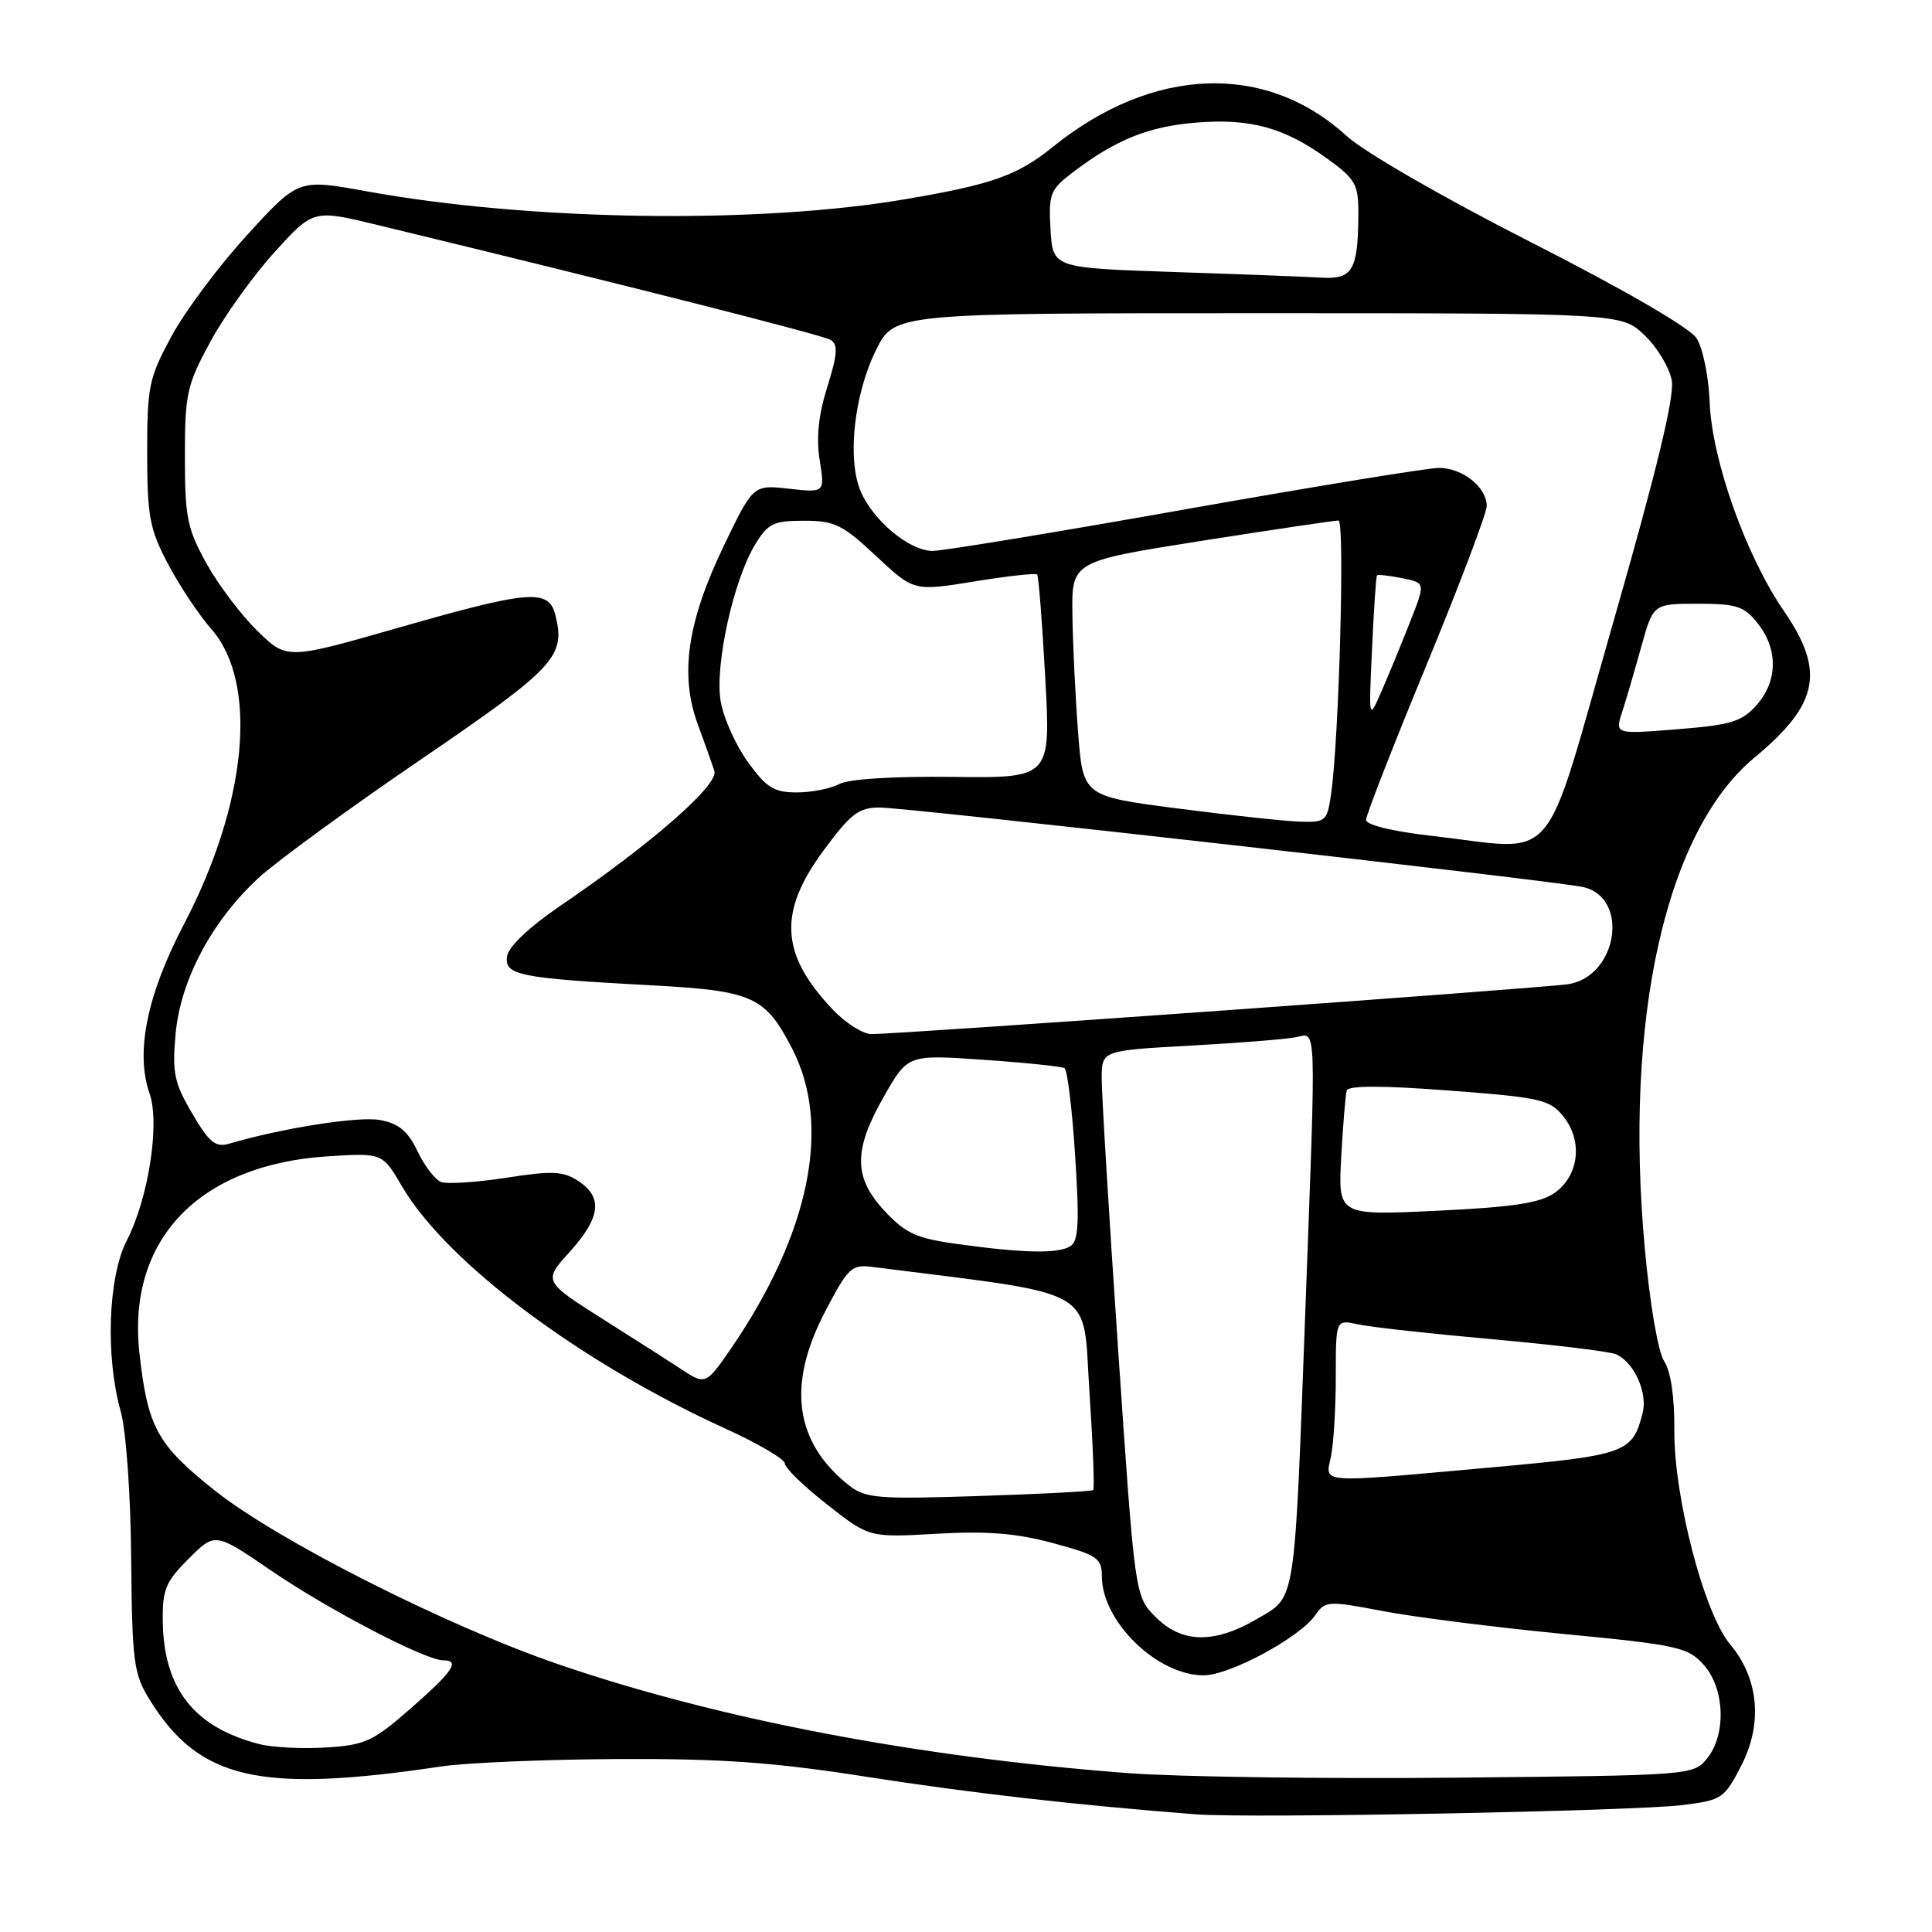 <?xml version="1.0" encoding="UTF-8" standalone="no"?>
<!DOCTYPE svg PUBLIC "-//W3C//DTD SVG 1.1//EN" "http://www.w3.org/Graphics/SVG/1.1/DTD/svg11.dtd" >
<svg xmlns="http://www.w3.org/2000/svg" xmlns:xlink="http://www.w3.org/1999/xlink" version="1.1" viewBox="0 0 256 256">
 <g >
 <path fill="currentColor"
d=" M 222.95 239.18 C 228.17 238.53 228.48 238.32 230.74 233.93 C 233.60 228.37 233.04 222.39 229.25 217.88 C 225.81 213.79 221.79 198.38 221.86 189.50 C 221.89 185.12 221.39 181.71 220.51 180.37 C 219.71 179.15 218.61 172.78 217.94 165.37 C 215.16 135.01 220.72 110.14 232.46 100.40 C 241.00 93.32 241.88 88.96 236.37 80.95 C 231.35 73.65 226.84 60.97 226.54 53.30 C 226.40 49.85 225.63 46.08 224.78 44.79 C 223.88 43.41 215.10 38.32 202.88 32.11 C 191.29 26.21 180.75 20.14 178.44 18.02 C 167.72 8.22 152.75 8.77 139.50 19.47 C 134.80 23.26 131.49 24.43 120.00 26.39 C 100.45 29.73 70.17 29.28 48.52 25.34 C 39.54 23.71 39.54 23.71 32.78 31.10 C 29.06 35.16 24.55 41.19 22.76 44.49 C 19.73 50.08 19.50 51.17 19.50 60.00 C 19.51 68.42 19.82 70.09 22.25 74.71 C 23.76 77.58 26.35 81.47 28.00 83.35 C 34.26 90.47 32.78 106.41 24.37 122.47 C 19.46 131.87 17.92 139.45 19.82 144.90 C 21.21 148.89 19.68 158.75 16.80 164.37 C 14.32 169.20 13.95 179.72 15.99 187.00 C 16.71 189.58 17.31 197.91 17.38 206.50 C 17.51 220.27 17.71 221.80 19.82 225.21 C 26.39 235.83 34.37 237.66 58.50 234.06 C 61.80 233.57 72.32 233.13 81.87 233.08 C 95.66 233.02 102.46 233.50 114.87 235.44 C 128.70 237.60 142.61 239.18 158.50 240.41 C 165.63 240.96 216.44 239.99 222.95 239.18 Z  M 149.50 234.95 C 121.62 232.84 95.20 227.80 74.00 220.53 C 59.19 215.45 36.85 204.16 28.50 197.53 C 20.83 191.44 19.58 189.17 18.48 179.34 C 16.79 164.30 26.32 154.32 43.41 153.22 C 50.67 152.76 50.67 152.76 53.27 157.20 C 59.19 167.30 76.91 180.56 96.25 189.36 C 100.51 191.30 104.00 193.36 104.00 193.93 C 104.00 194.50 106.51 196.94 109.59 199.35 C 115.17 203.74 115.17 203.74 124.12 203.23 C 130.80 202.85 134.69 203.16 139.53 204.47 C 145.41 206.06 146.00 206.46 146.00 208.86 C 146.01 214.87 153.34 222.00 159.50 221.99 C 162.94 221.98 172.18 217.01 174.26 214.04 C 175.61 212.11 175.94 212.09 183.20 213.47 C 187.35 214.27 198.11 215.63 207.12 216.50 C 222.37 217.97 223.66 218.26 225.75 220.60 C 228.55 223.73 228.77 229.83 226.19 233.01 C 224.39 235.23 224.10 235.25 192.94 235.55 C 175.65 235.72 156.10 235.45 149.50 234.95 Z  M 34.36 231.10 C 25.74 228.89 21.70 223.77 21.57 214.88 C 21.51 210.63 21.93 209.60 25.00 206.54 C 28.50 203.03 28.50 203.03 36.00 208.16 C 43.58 213.33 56.37 220.00 58.72 220.00 C 61.02 220.00 60.06 221.43 54.45 226.35 C 49.43 230.75 48.39 231.23 43.21 231.55 C 40.07 231.75 36.09 231.55 34.36 231.10 Z  M 153.11 214.25 C 150.38 211.50 150.38 211.50 148.17 179.00 C 146.95 161.12 145.97 144.86 145.98 142.85 C 146.00 139.20 146.00 139.20 157.75 138.55 C 164.21 138.20 170.51 137.69 171.75 137.43 C 174.48 136.86 174.41 134.83 172.97 173.50 C 171.49 213.20 171.76 211.47 166.59 214.50 C 160.89 217.84 156.60 217.76 153.11 214.25 Z  M 112.52 196.84 C 105.31 191.16 104.24 183.54 109.31 173.84 C 112.36 167.98 112.84 167.53 115.56 167.87 C 145.92 171.73 143.42 170.30 144.35 184.31 C 144.82 191.36 145.05 197.27 144.85 197.44 C 144.66 197.61 137.84 197.97 129.70 198.23 C 116.32 198.67 114.68 198.53 112.52 196.84 Z  M 176.38 192.88 C 176.72 191.16 177.00 186.40 177.00 182.30 C 177.00 174.84 177.00 174.84 179.93 175.48 C 181.54 175.84 189.52 176.72 197.68 177.45 C 205.83 178.18 213.22 179.07 214.11 179.44 C 216.46 180.41 218.34 184.49 217.67 187.17 C 216.32 192.54 215.54 192.82 197.37 194.46 C 174.19 196.54 175.62 196.65 176.38 192.88 Z  M 90.50 181.57 C 89.40 180.84 84.78 177.89 80.23 175.01 C 71.96 169.78 71.96 169.78 75.48 165.89 C 79.59 161.34 79.92 158.65 76.63 156.49 C 74.62 155.17 73.19 155.11 67.08 156.06 C 63.12 156.67 59.24 156.92 58.44 156.62 C 57.65 156.31 56.24 154.48 55.32 152.54 C 54.05 149.88 52.84 148.87 50.36 148.41 C 47.54 147.88 37.36 149.48 30.35 151.55 C 28.56 152.07 27.72 151.39 25.46 147.53 C 23.07 143.45 22.80 142.14 23.27 136.98 C 23.92 129.85 28.08 122.03 34.26 116.33 C 36.61 114.16 46.28 107.10 55.76 100.64 C 73.60 88.46 74.97 86.99 73.59 81.50 C 72.71 77.99 70.20 78.19 52.75 83.19 C 38.01 87.41 38.01 87.41 34.11 83.60 C 31.96 81.51 28.92 77.48 27.35 74.65 C 24.81 70.06 24.50 68.53 24.50 60.50 C 24.50 52.17 24.75 51.03 27.88 45.27 C 29.74 41.84 33.57 36.50 36.39 33.40 C 41.52 27.75 41.52 27.75 50.01 29.81 C 83.27 37.86 109.01 44.39 110.08 45.05 C 111.06 45.66 110.97 46.97 109.63 51.24 C 108.45 54.97 108.14 58.01 108.61 60.98 C 109.30 65.29 109.30 65.29 104.55 64.76 C 99.80 64.22 99.80 64.22 95.84 72.47 C 91.05 82.46 90.05 89.46 92.47 96.00 C 93.38 98.47 94.37 101.25 94.66 102.17 C 95.24 104.00 86.30 111.82 74.25 120.02 C 70.11 122.84 67.38 125.43 67.19 126.71 C 66.82 129.23 68.76 129.62 86.50 130.57 C 99.79 131.29 101.41 132.03 105.00 139.02 C 110.22 149.20 107.28 163.49 96.82 178.75 C 93.63 183.41 93.41 183.50 90.50 181.57 Z  M 127.00 164.86 C 121.44 164.10 120.03 163.46 117.25 160.50 C 113.07 156.03 113.04 152.42 117.15 145.24 C 120.30 139.73 120.30 139.73 130.34 140.43 C 135.86 140.81 140.69 141.31 141.06 141.54 C 141.43 141.77 142.07 146.98 142.46 153.11 C 143.04 161.96 142.91 164.44 141.84 165.12 C 140.23 166.14 135.75 166.06 127.00 164.86 Z  M 177.72 153.28 C 177.96 149.00 178.28 145.05 178.45 144.50 C 178.65 143.83 183.15 143.83 191.97 144.50 C 204.14 145.42 205.34 145.69 207.14 147.92 C 209.76 151.16 209.24 155.78 206.00 158.06 C 204.07 159.41 200.53 159.95 190.40 160.43 C 177.30 161.06 177.30 161.06 177.72 153.28 Z  M 110.32 133.75 C 103.38 126.42 103.08 120.85 109.17 112.63 C 112.73 107.81 113.80 107.00 116.57 107.00 C 120.18 107.00 206.19 116.72 209.78 117.54 C 215.96 118.94 214.34 129.39 207.79 130.41 C 204.35 130.94 119.03 137.05 115.45 137.02 C 114.32 137.01 112.01 135.54 110.32 133.75 Z  M 189.75 110.76 C 184.49 110.16 181.00 109.31 181.01 108.63 C 181.01 108.01 184.61 98.79 189.01 88.14 C 193.40 77.49 197.00 67.99 197.00 67.04 C 197.00 64.56 193.79 62.00 190.67 62.00 C 189.20 62.00 174.05 64.48 157.00 67.50 C 139.95 70.53 124.91 73.00 123.58 73.00 C 120.50 73.00 115.63 68.94 114.01 65.02 C 112.24 60.75 113.19 52.22 116.07 46.40 C 118.50 41.50 118.50 41.50 166.68 41.50 C 214.87 41.50 214.87 41.50 217.92 44.43 C 219.60 46.03 221.22 48.73 221.52 50.43 C 221.90 52.55 219.50 62.45 213.75 82.50 C 204.23 115.71 206.79 112.70 189.75 110.76 Z  M 156.00 107.12 C 143.50 105.50 143.50 105.50 142.85 97.00 C 142.49 92.33 142.15 85.32 142.10 81.44 C 142.00 74.38 142.00 74.38 159.25 71.66 C 168.74 70.17 176.89 68.96 177.36 68.97 C 178.22 69.00 177.43 98.02 176.37 105.25 C 175.85 108.83 175.66 108.99 172.16 108.87 C 170.15 108.80 162.88 108.01 156.00 107.12 Z  M 99.09 100.96 C 97.48 98.74 95.86 95.12 95.49 92.91 C 94.69 88.19 97.18 76.88 100.06 72.15 C 101.75 69.36 102.49 69.00 106.53 69.00 C 110.58 69.00 111.65 69.52 116.08 73.67 C 121.08 78.35 121.08 78.35 129.08 77.05 C 133.48 76.33 137.24 75.92 137.43 76.12 C 137.62 76.33 138.10 82.49 138.50 89.80 C 139.23 103.10 139.23 103.10 126.25 102.94 C 118.37 102.85 112.45 103.22 111.20 103.89 C 110.06 104.50 107.53 105.00 105.57 105.00 C 102.56 105.00 101.56 104.38 99.09 100.96 Z  M 214.93 94.39 C 215.45 92.80 216.58 88.91 217.46 85.75 C 219.06 80.00 219.06 80.00 224.96 80.00 C 230.14 80.00 231.11 80.32 232.93 82.63 C 235.63 86.07 235.56 90.26 232.75 93.43 C 230.80 95.63 229.39 96.06 222.25 96.63 C 214.00 97.29 214.00 97.29 214.93 94.39 Z  M 181.80 86.00 C 182.04 80.78 182.33 76.38 182.46 76.24 C 182.58 76.10 184.08 76.27 185.78 76.61 C 188.88 77.23 188.88 77.23 186.86 82.36 C 185.75 85.19 184.06 89.30 183.10 91.50 C 181.36 95.50 181.36 95.50 181.80 86.00 Z  M 155.50 36.04 C 139.50 35.50 139.50 35.50 139.20 30.40 C 138.93 25.66 139.14 25.13 142.20 22.80 C 147.88 18.49 152.20 16.75 158.56 16.24 C 165.71 15.67 170.20 16.91 175.92 21.06 C 179.59 23.72 180.00 24.43 179.99 28.26 C 179.96 35.77 179.25 37.03 175.13 36.79 C 173.14 36.67 164.30 36.33 155.50 36.04 Z "/>
</g>
</svg>